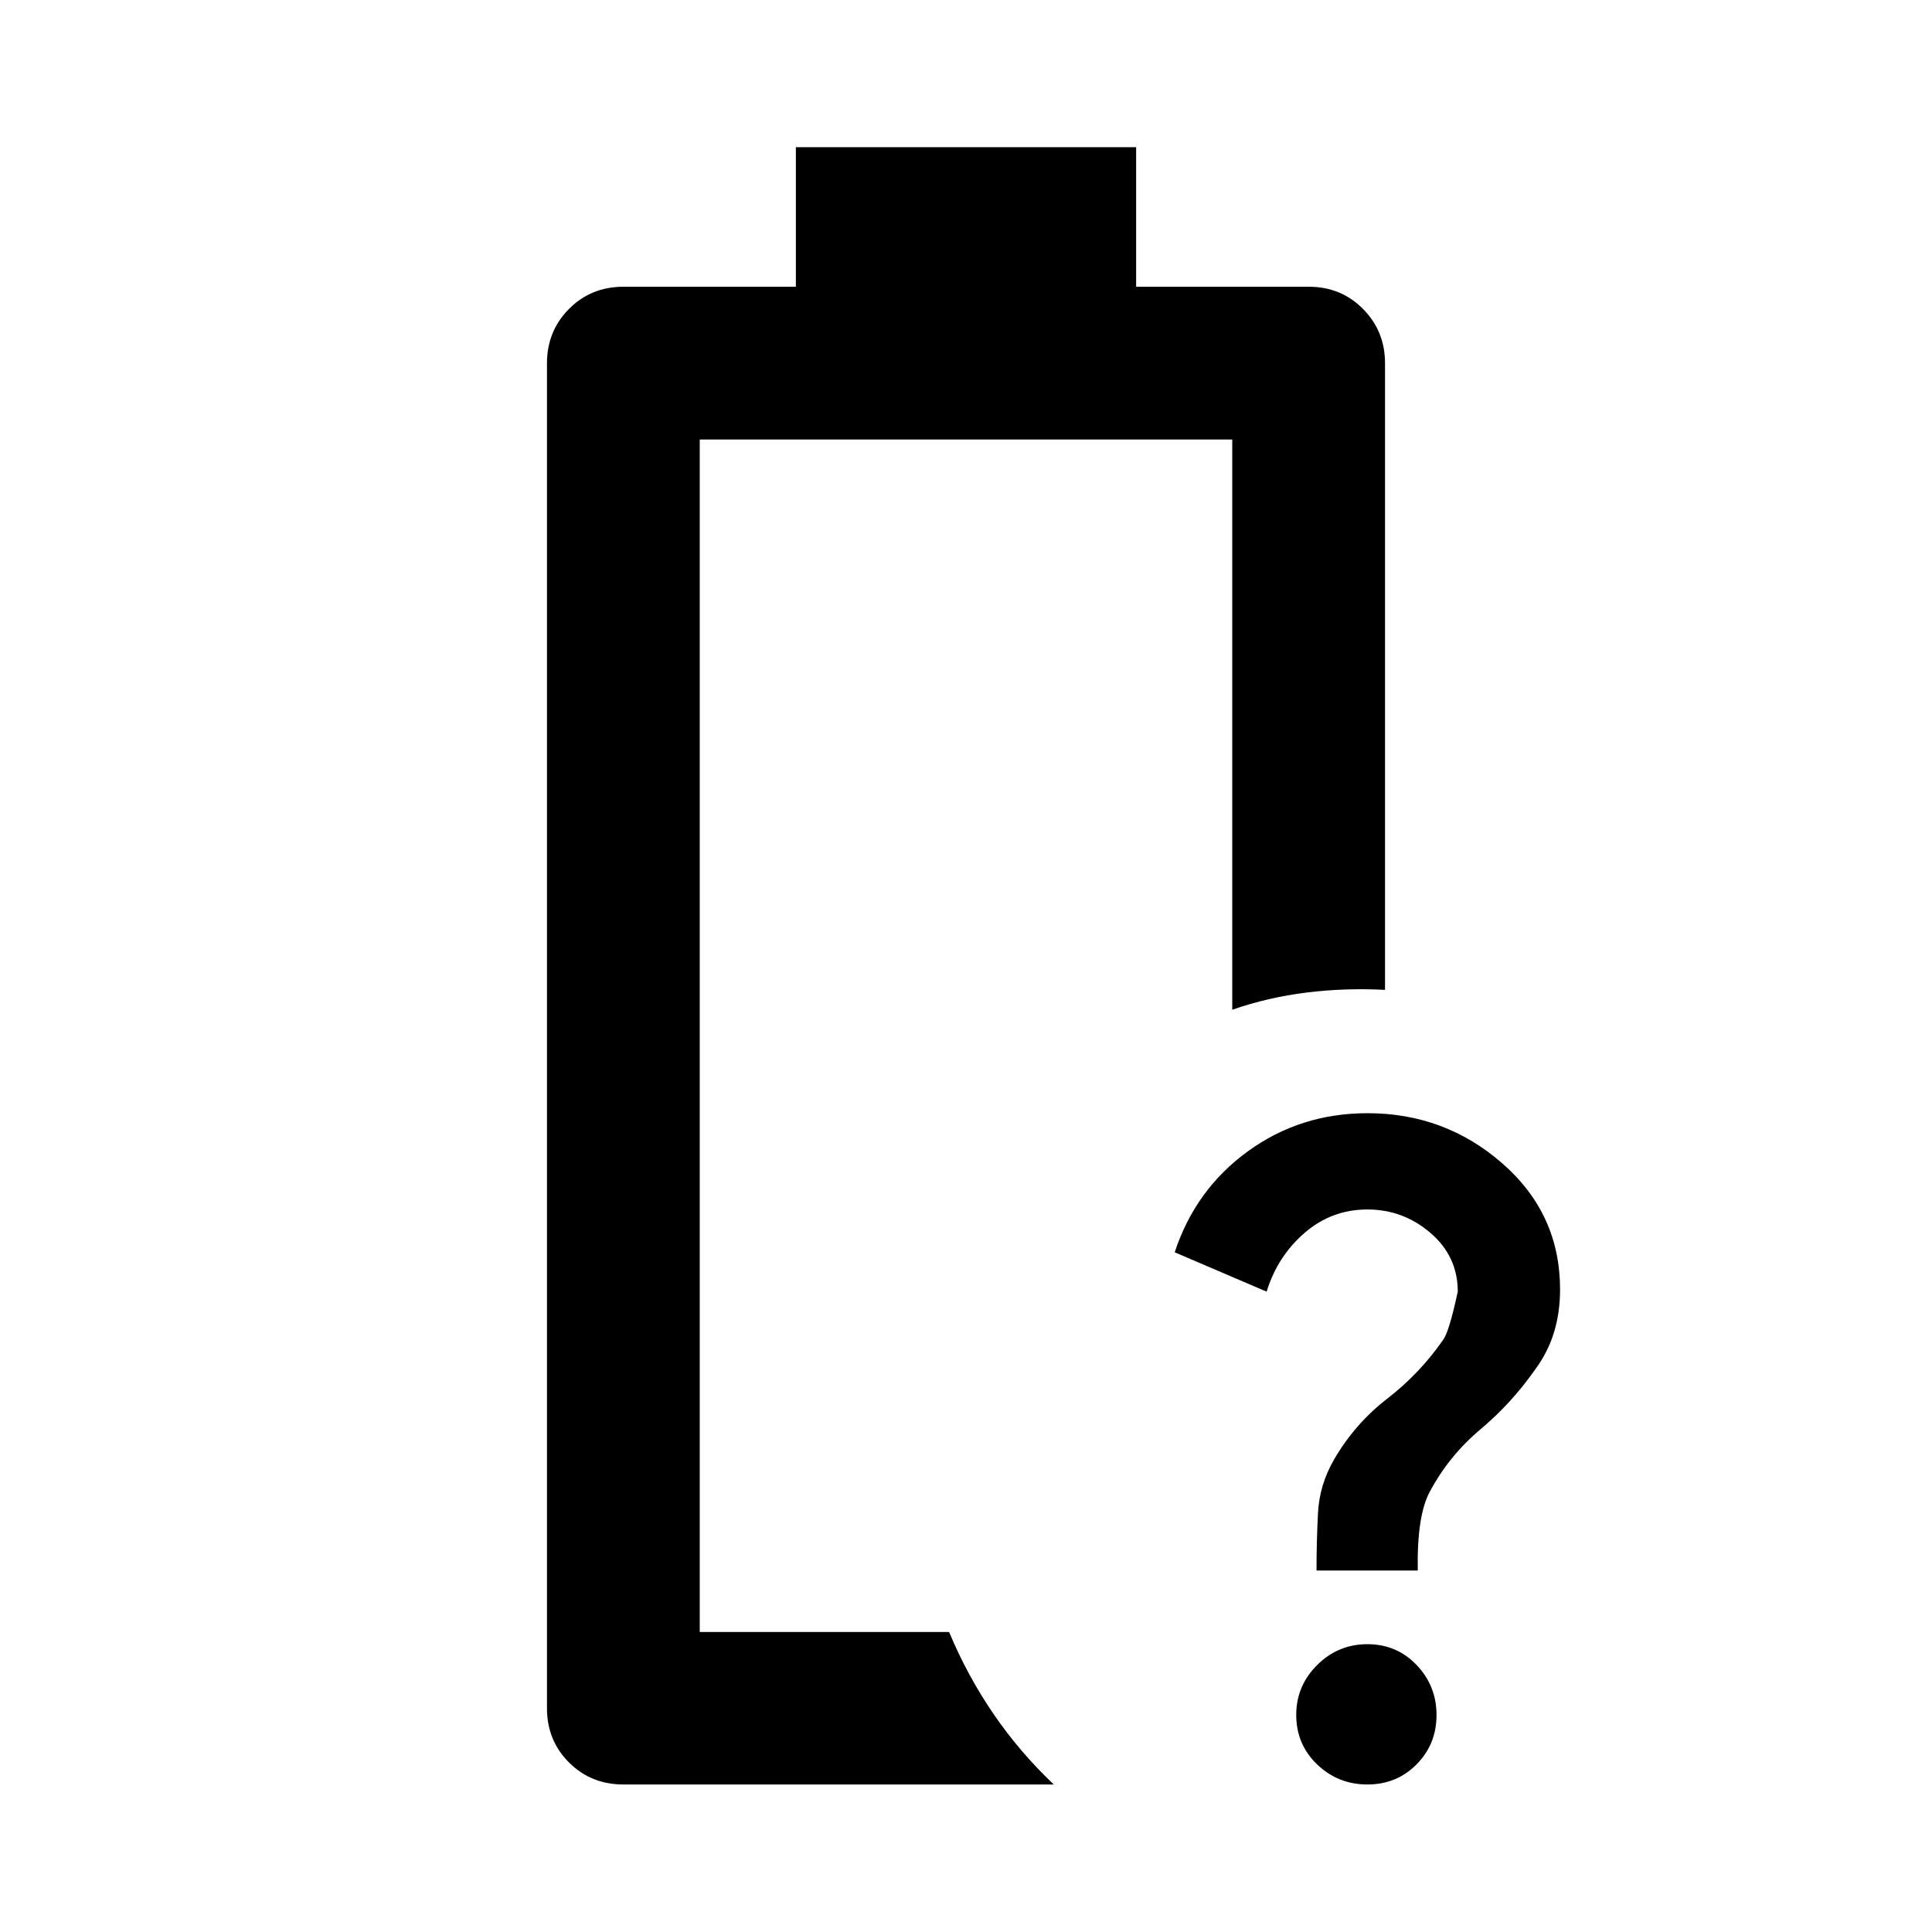<svg xmlns="http://www.w3.org/2000/svg" height="40" viewBox="0 -960 960 960" width="40"><path d="M654.17-179.61q0-14.55.74-28.61.73-14.06 7.97-26.54 10.32-17.8 26.46-30.28 16.14-12.47 27.73-29.18 2.97-3.93 7.29-23.96 0-17.57-13.58-29.2-13.58-11.64-31.34-11.64-17.75 0-31.2 11.63-13.44 11.62-18.87 29.2l-45.67-19.56q10.31-31.27 36.38-50.19 26.06-18.92 59.42-18.92 38.53 0 67.11 25.03t28.58 62.57q0 11.39-3 21.25t-9.32 18.42q-11.72 16.79-27.28 29.85-15.55 13.06-25.03 30.78-6.56 11.87-6.08 39.35h-50.31ZM679.45-73.3q-14.57 0-24.96-9.96-10.4-9.96-10.4-24.64 0-14.4 10.4-24.76 10.4-10.35 24.97-10.35 14.56 0 24.45 10.35 9.89 10.36 9.89 24.84t-9.89 24.5q-9.89 10.02-24.46 10.02ZM347.7-149.06ZM309.83-73.3q-16.16 0-27.1-10.94-10.94-10.94-10.94-26.94v-668.31q0-15.98 10.94-27 10.94-11.03 27.1-11.03h85.63v-69.34h169.08v69.34h85.79q16 0 26.94 11.03 10.94 11.02 10.94 27v311.35q-19.82-1.03-38.88 1.31-19.05 2.34-37.03 8.56v-283.34H347.7v592.55h123.9q9.15 21.87 22.14 40.81t29.88 34.95H309.83Z"/></svg>